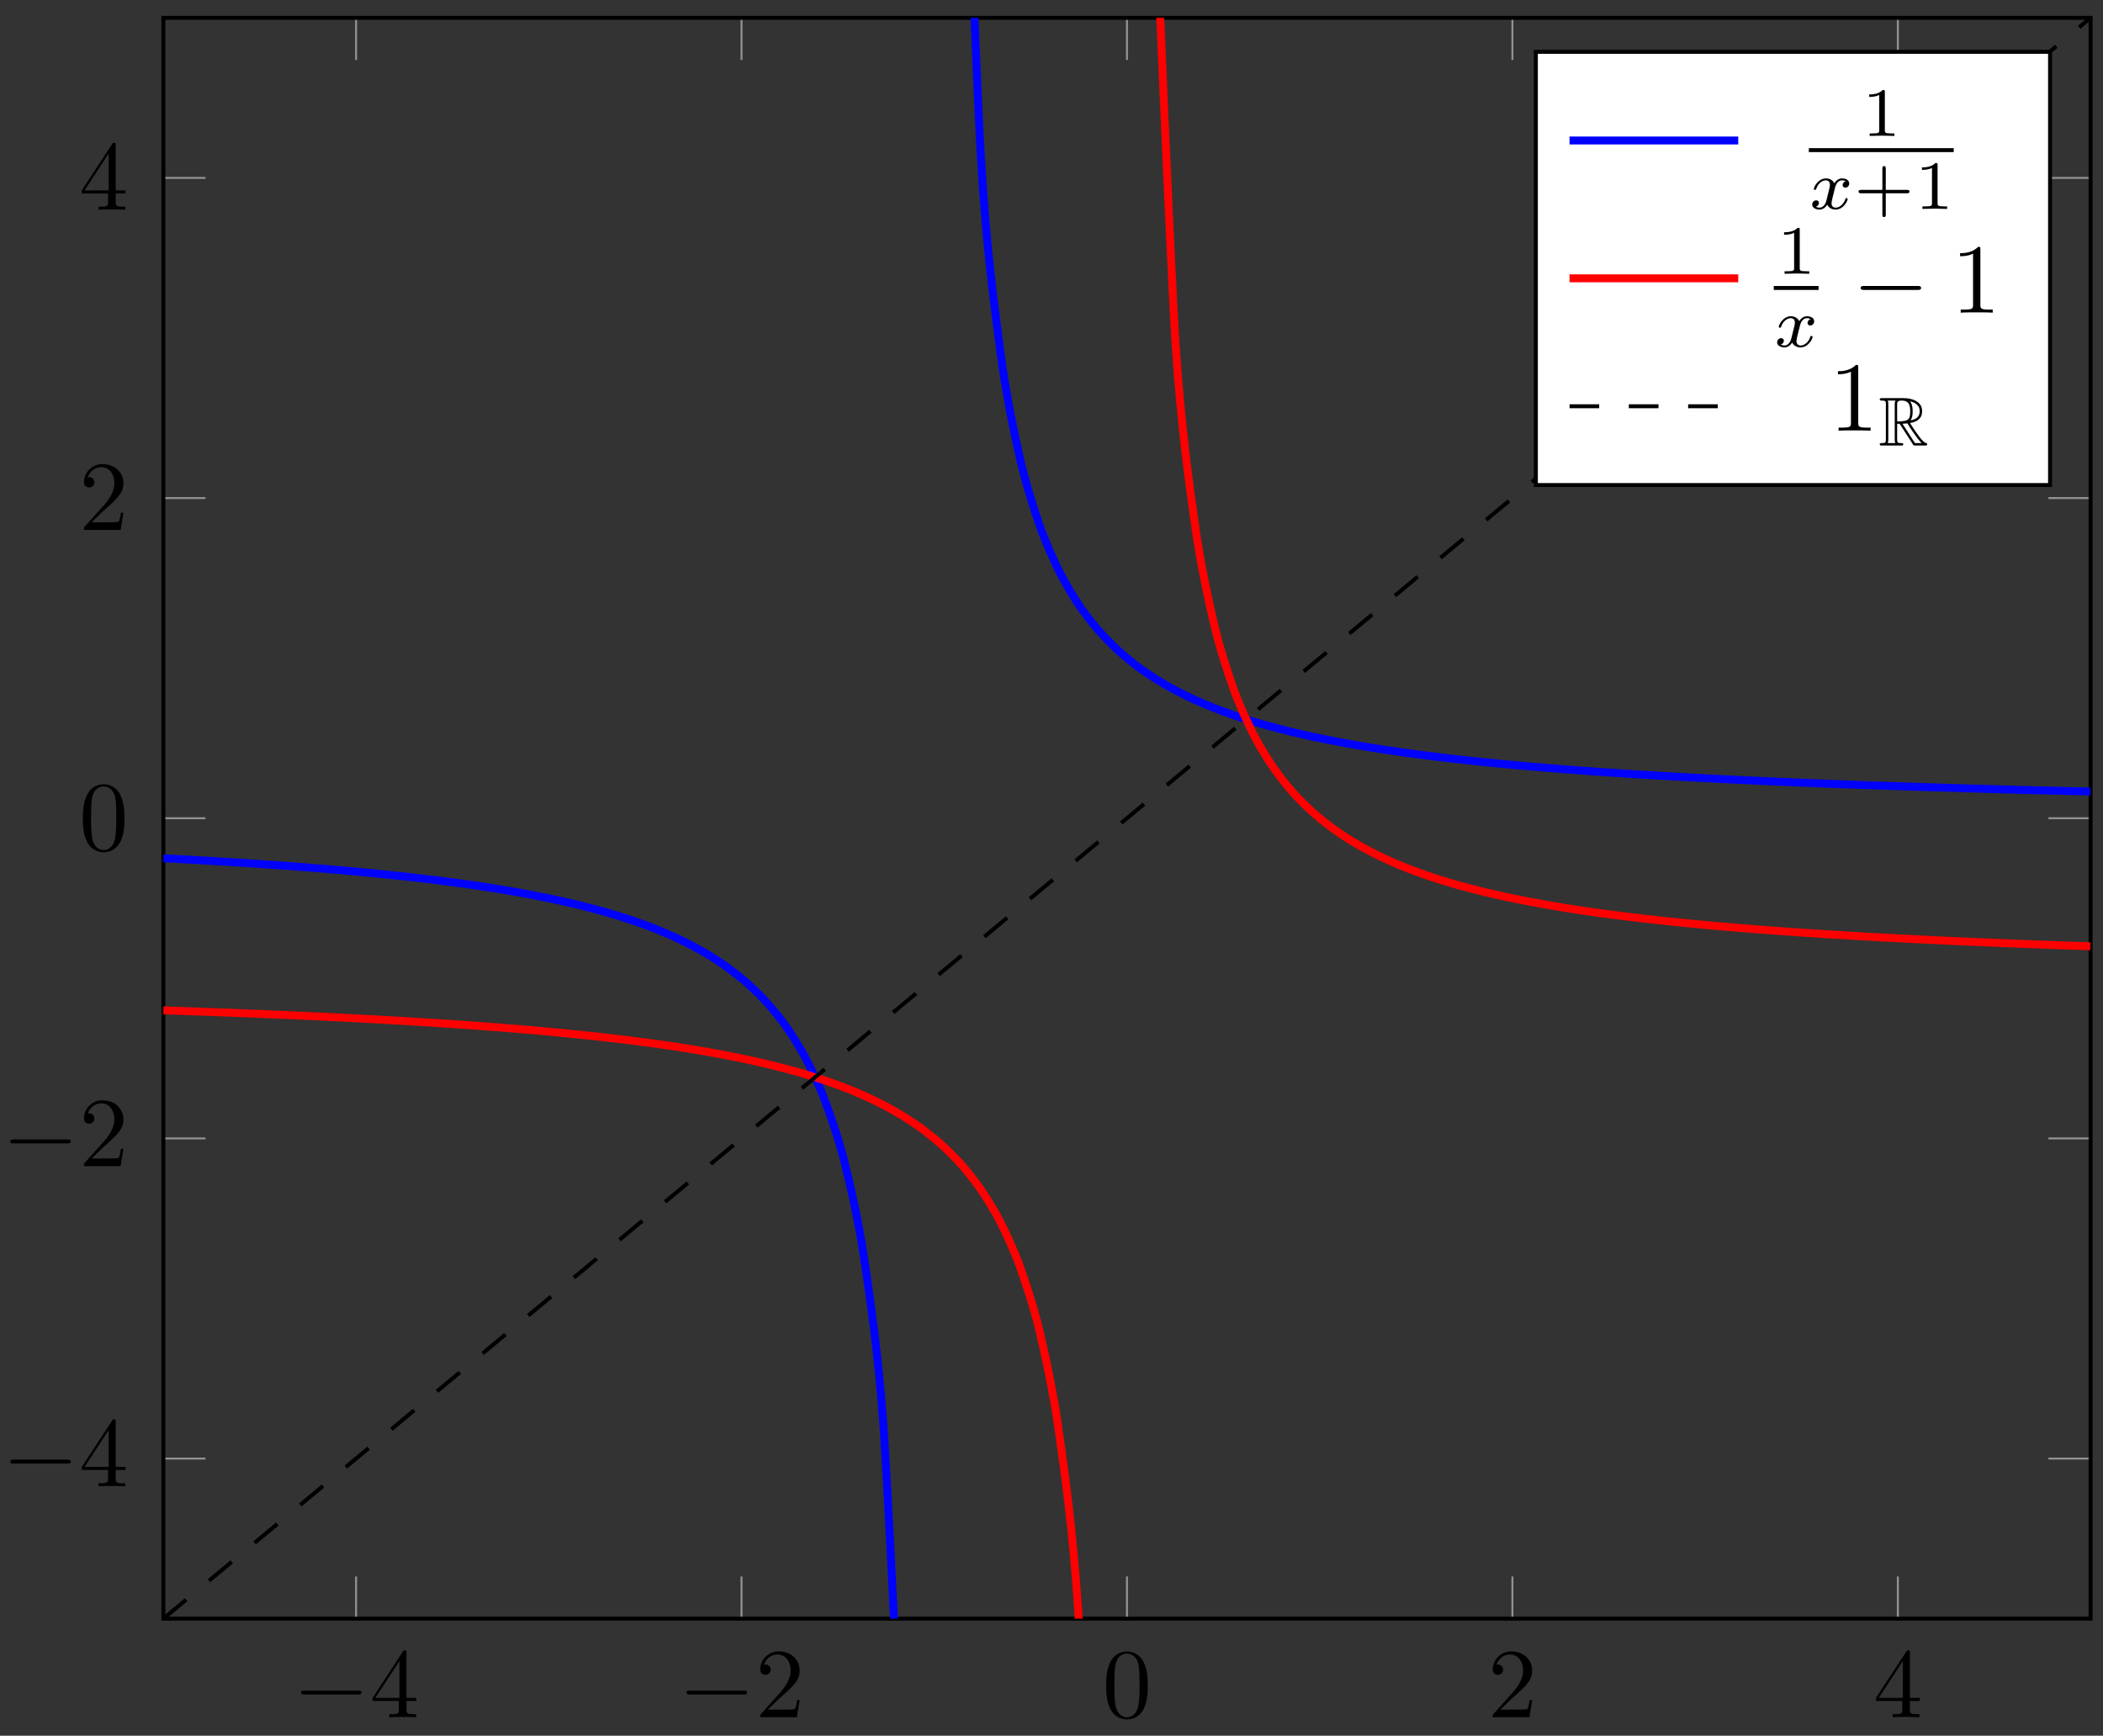 <svg xmlns="http://www.w3.org/2000/svg" xmlns:xlink="http://www.w3.org/1999/xlink" xmlns:inkscape="http://www.inkscape.org/namespaces/inkscape" version="1.1" width="212" height="175" viewBox="0 0 212 175">
<rect x="0" y="0" width="212" height="175" fill="#333333" stroke="none"/>
<defs>
<path id="font_1_1" d="M.659 .23C.676 .23 .694 .23 .694 .25 .694 .27 .676 .27 .659 .27H.118C.101 .27 .083 .27 .083 .25 .083 .23 .101 .23 .118 .23H.659Z"/>
<path id="font_2_4" d="M.294 .165V.078C.294 .042 .292 .031 .218 .031H.197V0C.238 .003 .29 .003 .332 .003 .374 .003 .427 .003 .468 0V.031H.447C.373 .031 .371 .042 .371 .078V.165H.471V.196H.371V.651C.371 .671 .371 .677 .355 .677 .346 .677 .343 .677 .335 .665L.028 .196V.165H.294M.3 .196H.056L.3 .569V.196Z"/>
<path id="font_2_3" d="M.127 .077 .233 .18C.389 .318 .449 .372 .449 .472 .449 .586 .359 .666 .237 .666 .124 .666 .05 .574 .05 .485 .05 .429 .1 .429 .103 .429 .12 .429 .155 .441 .155 .482 .155 .508 .137 .534 .102 .534 .094 .534 .092 .534 .089 .533 .112 .598 .166 .635 .224 .635 .315 .635 .358 .554 .358 .472 .358 .392 .308 .313 .253 .251L.061 .037C.05 .026 .05 .024 .05 0H.421L.449 .174H.424C.419 .144 .412 .1 .402 .085 .395 .077 .329 .077 .307 .077H.127Z"/>
<path id="font_2_1" d="M.46 .32C.46 .4 .455 .48 .42 .554 .374 .65 .292 .666 .25 .666 .19 .666 .117 .64 .076 .547 .044 .478 .039 .4 .039 .32 .039 .245 .043 .155 .084 .079 .127-.002 .2-.022 .249-.022 .303-.022 .379-.001 .423 .094 .455 .163 .46 .241 .46 .32M.249-0C.21-0 .151 .025 .133 .121 .122 .181 .122 .273 .122 .332 .122 .396 .122 .462 .13 .516 .149 .635 .224 .644 .249 .644 .282 .644 .348 .626 .367 .527 .377 .471 .377 .395 .377 .332 .377 .257 .377 .189 .366 .125 .351 .03 .294-0 .249-0Z"/>
<clipPath id="clip_3">
<path transform="matrix(1,0,0,-1,16.467,204.816)" d="M0 41.62H194.281V203.019H0Z"/>
</clipPath>
<path id="font_4_2" d="M.335 .636C.335 .663 .333 .664 .305 .664 .241 .601 .15 .6 .109 .6V.564C.133 .564 .199 .564 .254 .592V.082C.254 .049 .254 .036 .154 .036H.116V0C.134 .001 .257 .004 .294 .004 .325 .004 .451 .001 .473 0V.036H.435C.335 .036 .335 .049 .335 .082V.636Z"/>
<path id="font_5_1" d="M.249 .106C.239 .072 .206 .018 .155 .018 .152 .018 .122 .018 .101 .032 .142 .045 .145 .081 .145 .087 .145 .109 .128 .124 .105 .124 .077 .124 .048 .1 .048 .063 .048 .013 .104-.01 .153-.01 .199-.01 .24 .019 .265 .061 .289 .008 .344-.01 .384-.01 .499-.01 .56 .115 .56 .143 .56 .156 .547 .156 .544 .156 .53 .156 .529 .151 .525 .139 .504 .07 .444 .018 .388 .018 .348 .018 .327 .045 .327 .083 .327 .109 .351 .2 .379 .311 .399 .388 .444 .413 .477 .413 .479 .413 .51 .413 .531 .399 .499 .39 .487 .362 .487 .344 .487 .322 .504 .307 .527 .307 .55 .307 .583 .326 .583 .368 .583 .424 .519 .441 .479 .441 .429 .441 .389 .408 .367 .37 .349 .411 .303 .441 .247 .441 .135 .441 .071 .318 .071 .288 .071 .275 .085 .275 .088 .275 .101 .275 .102 .279 .107 .292 .132 .37 .195 .413 .244 .413 .277 .413 .304 .395 .304 .347 .304 .327 .292 .277 .283 .243L.249 .106Z"/>
<path id="font_4_1" d="M.463 .226H.769C.782 .226 .806 .226 .806 .25 .806 .275 .783 .275 .769 .275H.463V.582C.463 .595 .463 .619 .439 .619 .414 .619 .414 .596 .414 .582V.275H.107C.094 .275 .07 .275 .07 .251 .07 .226 .093 .226 .107 .226H.414V-.081C.414-.094 .414-.118 .438-.118 .463-.118 .463-.095 .463-.081V.226Z"/>
<path id="font_2_2" d="M.294 .64C.294 .664 .294 .666 .271 .666 .209 .602 .121 .602 .089 .602V.571C.109 .571 .168 .571 .22 .597V.079C.22 .043 .217 .031 .127 .031H.095V0C.13 .003 .217 .003 .257 .003 .297 .003 .384 .003 .419 0V.031H.387C.297 .031 .294 .042 .294 .079V.64Z"/>
<path id="font_6_1" d="M.268 .314H.304L.454 .082C.464 .066 .488 .027 .499 .012 .506 0 .509 0 .532 0H.67C.688 0 .703 0 .703 .018 .703 .026 .697 .033 .688 .035 .651 .043 .602 .109 .578 .141 .571 .151 .521 .217 .454 .325 .543 .341 .629 .379 .629 .498 .629 .637 .482 .685 .364 .685H.05C.032 .685 .016 .685 .016 .667 .016 .65 .035 .65 .043 .65 .1 .65 .105 .643 .105 .593V.092C.105 .042 .1 .035 .043 .035 .035 .035 .016 .035 .016 .018 .016 0 .032 0 .05 0H.324C.342 0 .357 0 .357 .018 .357 .035 .34 .035 .329 .035 .272 .035 .268 .043 .268 .092V.314M.461 .363C.489 .4 .492 .453 .492 .497 .492 .545 .486 .598 .454 .639 .495 .63 .594 .599 .594 .498 .594 .433 .564 .382 .461 .363M.268 .596C.268 .617 .268 .65 .33 .65 .415 .65 .457 .615 .457 .497 .457 .368 .426 .349 .268 .349V.596M.132 .035C.14 .053 .14 .081 .14 .09V.595C.14 .605 .14 .632 .132 .65H.246C.233 .634 .233 .614 .233 .599V.09C.233 .08 .233 .053 .241 .035H.132M.345 .314C.352 .315 .356 .316 .364 .316 .379 .316 .401 .318 .416 .32 .431 .296 .539 .118 .622 .035H.525L.345 .314Z"/>
</defs>
<path transform="matrix(1,0,0,-1,16.467,204.816)" stroke-width=".199" stroke-linecap="butt" stroke-miterlimit="10" stroke-linejoin="miter" fill="none" stroke="#929292" d="M19.428 41.62V45.872M58.284 41.62V45.872M97.141 41.62V45.872M135.997 41.62V45.872M174.853 41.62V45.872M19.428 203.019V198.768M58.284 203.019V198.768M97.141 203.019V198.768M135.997 203.019V198.768M174.853 203.019V198.768"/>
<path transform="matrix(1,0,0,-1,16.467,204.816)" stroke-width=".199" stroke-linecap="butt" stroke-miterlimit="10" stroke-linejoin="miter" fill="none" stroke="#929292" d="M0 57.76H4.252M0 90.04H4.252M0 122.32H4.252M0 154.6H4.252M0 186.88H4.252M194.281 57.76H190.029M194.281 90.04H190.029M194.281 122.32H190.029M194.281 154.6H190.029M194.281 186.88H190.029"/>
<path transform="matrix(1,0,0,-1,16.467,204.816)" stroke-width=".399" stroke-linecap="butt" stroke-miterlimit="10" stroke-linejoin="miter" fill="none" stroke="#000000" d="M0 41.62V203.019H194.281V41.62H0Z"/>
<use data-text="&#x2212;" xlink:href="#font_1_1" transform="matrix(9.963,0,0,-9.963,29.531,173.136)"/>
<use data-text="4" xlink:href="#font_2_4" transform="matrix(9.963,0,0,-9.963,37.28,173.136)"/>
<use data-text="&#x2212;" xlink:href="#font_1_1" transform="matrix(9.963,0,0,-9.963,68.389,173.136)"/>
<use data-text="2" xlink:href="#font_2_3" transform="matrix(9.963,0,0,-9.963,76.138,173.136)"/>
<use data-text="0" xlink:href="#font_2_1" transform="matrix(9.963,0,0,-9.963,111.122,173.136)"/>
<use data-text="2" xlink:href="#font_2_3" transform="matrix(9.963,0,0,-9.963,149.98,173.136)"/>
<use data-text="4" xlink:href="#font_2_4" transform="matrix(9.963,0,0,-9.963,188.838,173.136)"/>
<use data-text="&#x2212;" xlink:href="#font_1_1" transform="matrix(9.963,0,0,-9.963,.216,149.851)"/>
<use data-text="4" xlink:href="#font_2_4" transform="matrix(9.963,0,0,-9.963,7.966,149.851)"/>
<use data-text="&#x2212;" xlink:href="#font_1_1" transform="matrix(9.963,0,0,-9.963,.216,117.571)"/>
<use data-text="2" xlink:href="#font_2_3" transform="matrix(9.963,0,0,-9.963,7.966,117.571)"/>
<use data-text="0" xlink:href="#font_2_1" transform="matrix(9.963,0,0,-9.963,7.966,85.706)"/>
<use data-text="2" xlink:href="#font_2_3" transform="matrix(9.963,0,0,-9.963,7.966,53.427)"/>
<use data-text="4" xlink:href="#font_2_4" transform="matrix(9.963,0,0,-9.963,7.966,21.147)"/>
<g clip-path="url(#clip_3)">
<path transform="matrix(1,0,0,-1,16.467,204.816)" stroke-width=".797" stroke-linecap="butt" stroke-miterlimit="10" stroke-linejoin="miter" fill="none" stroke="#0000ff" d="M0 118.285C0 118.285 1.418 118.21 1.962 118.18 2.507 118.151 3.38 118.102 3.924 118.07 4.469 118.039 5.342 117.987 5.887 117.954 6.431 117.921 7.304 117.866 7.849 117.831 8.393 117.796 9.267 117.739 9.811 117.702 10.356 117.665 11.229 117.603 11.773 117.564 12.318 117.525 13.191 117.46 13.736 117.418 14.28 117.377 15.153 117.308 15.698 117.263 16.242 117.219 17.116 117.146 17.66 117.098 18.205 117.051 19.078 116.973 19.622 116.922 20.167 116.871 21.04 116.787 21.585 116.733 22.129 116.679 23.002 116.589 23.547 116.531 24.091 116.472 24.965 116.376 25.509 116.313 26.054 116.25 26.927 116.146 27.471 116.079 28.016 116.011 28.889 115.898 29.434 115.825 29.978 115.751 30.851 115.629 31.396 115.55 31.94 115.47 32.814 115.337 33.358 115.25 33.903 115.163 34.776 115.018 35.32 114.923 35.865 114.828 36.738 114.668 37.283 114.564 37.827 114.459 38.7 114.284 39.245 114.168 39.789 114.053 40.663 113.859 41.207 113.73 41.752 113.602 42.625 113.386 43.169 113.242 43.714 113.099 44.587 112.857 45.131 112.695 45.676 112.534 46.549 112.262 47.094 112.079 47.638 111.896 48.511 111.587 49.056 111.378 49.6 111.169 50.474 110.814 51.018 110.573 51.563 110.332 52.436 109.922 52.98 109.641 53.525 109.36 54.398 108.88 54.943 108.549 55.487 108.217 56.36 107.648 56.905 107.25 57.449 106.852 58.323 106.167 58.867 105.681 59.412 105.195 60.285 104.355 60.829 103.748 61.374 103.14 62.247 102.086 62.792 101.306 63.336 100.525 64.209 99.164 64.754 98.123 65.298 97.082 66.172 95.262 66.716 93.804 67.261 92.345 68.134 89.805 68.678 87.609 69.223 85.414 70.096 81.679 70.641 77.98 71.185 74.282 72.058 68.623 72.603 60.952 73.147 53.282 74.565 22.694 74.565 22.694M80.452 236.791C80.452 236.791 81.87 198.367 82.414 189.013 82.959 179.66 83.832 173.586 84.376 169.376 84.921 165.166 85.794 161.09 86.338 158.67 86.883 156.25 87.756 153.512 88.301 151.935 88.845 150.358 89.718 148.416 90.263 147.304 90.808 146.193 91.681 144.752 92.225 143.926 92.77 143.1 93.643 141.99 94.187 141.352 94.732 140.714 95.605 139.836 96.15 139.328 96.694 138.82 97.567 138.106 98.112 137.691 98.656 137.277 99.53 136.687 100.074 136.342 100.619 135.998 101.492 135.502 102.036 135.211 102.581 134.921 103.454 134.497 103.999 134.249 104.543 134 105.416 133.635 105.961 133.42 106.505 133.205 107.379 132.887 107.923 132.699 108.468 132.512 109.341 132.232 109.885 132.066 110.43 131.901 111.303 131.653 111.848 131.506 112.392 131.359 113.265 131.138 113.81 131.006 114.354 130.875 115.228 130.677 115.772 130.559 116.317 130.44 117.19 130.261 117.734 130.155 118.279 130.048 119.152 129.886 119.697 129.789 120.241 129.691 121.114 129.544 121.659 129.455 122.203 129.367 123.077 129.231 123.621 129.15 124.166 129.069 125.039 128.945 125.583 128.87 126.128 128.796 127.001 128.681 127.546 128.612 128.09 128.543 128.963 128.437 129.508 128.374 130.052 128.31 130.925 128.212 131.47 128.153 132.015 128.094 132.888 128.002 133.432 127.947 133.977 127.892 134.85 127.807 135.394 127.756 135.939 127.704 136.812 127.625 137.357 127.577 137.901 127.529 138.774 127.454 139.319 127.409 139.863 127.364 140.737 127.295 141.281 127.253 141.826 127.21 142.699 127.145 143.243 127.105 143.788 127.065 144.661 127.003 145.206 126.966 145.75 126.928 146.623 126.87 147.168 126.834 147.712 126.799 148.586 126.744 149.13 126.71 149.675 126.677 150.548 126.625 151.092 126.593 151.637 126.561 152.51 126.512 153.055 126.482 153.599 126.452 154.472 126.404 155.017 126.376 155.561 126.347 156.435 126.303 156.979 126.276 157.524 126.249 158.397 126.206 158.941 126.18 159.486 126.154 160.359 126.114 160.904 126.089 161.448 126.064 162.321 126.026 162.866 126.002 163.41 125.979 164.284 125.942 164.828 125.919 165.373 125.897 166.246 125.862 166.79 125.84 167.335 125.819 168.208 125.785 168.753 125.764 169.297 125.744 170.17 125.711 170.715 125.692 171.259 125.672 172.133 125.641 172.677 125.622 173.222 125.603 174.095 125.573 174.639 125.555 175.184 125.537 176.057 125.508 176.602 125.491 177.146 125.473 178.019 125.446 178.564 125.429 179.108 125.412 179.981 125.386 180.526 125.37 181.071 125.353 181.944 125.328 182.488 125.312 183.033 125.297 183.906 125.273 184.45 125.258 184.995 125.243 185.868 125.219 186.413 125.204 186.957 125.19 187.83 125.167 188.375 125.153 188.919 125.139 189.793 125.117 190.337 125.104 190.882 125.09 191.755 125.069 192.299 125.056 192.844 125.043 194.262 125.01 194.262 125.01"/>
<path transform="matrix(1,0,0,-1,16.467,204.816)" stroke-width=".797" stroke-linecap="butt" stroke-miterlimit="10" stroke-linejoin="miter" fill="none" stroke="#ff0000" d="M0 102.952C0 102.952 1.418 102.904 1.962 102.885 2.507 102.866 3.38 102.836 3.924 102.816 4.469 102.796 5.342 102.764 5.887 102.744 6.431 102.723 7.304 102.69 7.849 102.668 8.393 102.647 9.267 102.612 9.811 102.589 10.356 102.567 11.229 102.53 11.773 102.507 12.318 102.483 13.191 102.445 13.736 102.42 14.28 102.396 15.153 102.356 15.698 102.33 16.242 102.304 17.116 102.262 17.66 102.235 18.205 102.208 19.078 102.163 19.622 102.135 20.167 102.106 21.04 102.06 21.585 102.03 22.129 102 23.002 101.951 23.547 101.919 24.091 101.888 24.965 101.836 25.509 101.802 26.054 101.769 26.927 101.714 27.471 101.679 28.016 101.644 28.889 101.586 29.434 101.549 29.978 101.511 30.851 101.45 31.396 101.41 31.94 101.371 32.814 101.305 33.358 101.263 33.903 101.221 34.776 101.152 35.32 101.108 35.865 101.063 36.738 100.989 37.283 100.941 37.827 100.894 38.7 100.815 39.245 100.764 39.789 100.713 40.663 100.628 41.207 100.574 41.752 100.519 42.625 100.429 43.169 100.37 43.714 100.311 44.587 100.214 45.131 100.151 45.676 100.088 46.549 99.983 47.094 99.914 47.638 99.846 48.511 99.733 49.056 99.659 49.6 99.585 50.474 99.462 51.018 99.381 51.563 99.301 52.436 99.167 52.98 99.079 53.525 98.991 54.398 98.845 54.943 98.749 55.487 98.653 56.36 98.492 56.905 98.387 57.449 98.281 58.323 98.104 58.867 97.987 59.412 97.87 60.285 97.674 60.829 97.544 61.374 97.415 62.247 97.196 62.792 97.051 63.336 96.906 64.209 96.661 64.754 96.498 65.298 96.334 66.172 96.059 66.716 95.873 67.261 95.688 68.134 95.375 68.678 95.163 69.223 94.951 70.096 94.592 70.641 94.347 71.185 94.103 72.058 93.686 72.603 93.401 73.147 93.115 74.021 92.628 74.565 92.29 75.11 91.953 75.983 91.374 76.527 90.968 77.072 90.562 77.945 89.863 78.49 89.367 79.034 88.871 79.907 88.013 80.452 87.391 80.996 86.77 81.87 85.688 82.414 84.886 82.959 84.085 83.832 82.688 84.376 81.615 84.921 80.541 85.794 78.664 86.338 77.151 86.883 75.637 87.756 73.007 88.301 70.709 88.845 68.411 89.718 64.516 90.263 60.586 90.808 56.656 91.681 50.793 92.225 42.387 92.77 33.98 94.187 0 94.187 0M100.074 213.071C100.074 213.071 101.492 178.713 102.036 170.226 102.581 161.739 103.454 155.858 103.999 151.904 104.543 147.95 105.416 144.039 105.961 141.73 106.505 139.42 107.379 136.78 107.923 135.261 108.468 133.742 109.341 131.86 109.885 130.784 110.43 129.707 111.303 128.304 111.848 127.501 112.392 126.697 113.265 125.614 113.81 124.991 114.354 124.368 115.228 123.508 115.772 123.011 116.317 122.513 117.19 121.812 117.734 121.406 118.279 121 119.152 120.419 119.697 120.081 120.241 119.743 121.114 119.255 121.659 118.969 122.203 118.683 123.077 118.266 123.621 118.021 124.166 117.776 125.039 117.416 125.583 117.204 126.128 116.992 127.001 116.678 127.546 116.493 128.09 116.307 128.963 116.031 129.508 115.867 130.052 115.704 130.925 115.459 131.47 115.314 132.015 115.169 132.888 114.95 133.432 114.82 133.977 114.69 134.85 114.494 135.394 114.377 135.939 114.26 136.812 114.082 137.357 113.977 137.901 113.871 138.774 113.71 139.319 113.614 139.863 113.518 140.737 113.371 141.281 113.284 141.826 113.196 142.699 113.062 143.243 112.981 143.788 112.901 144.661 112.778 145.206 112.704 145.75 112.63 146.623 112.516 147.168 112.448 147.712 112.379 148.586 112.275 149.13 112.211 149.675 112.148 150.548 112.051 151.092 111.992 151.637 111.933 152.51 111.842 153.055 111.788 153.599 111.733 154.472 111.649 155.017 111.598 155.561 111.547 156.435 111.468 156.979 111.42 157.524 111.372 158.397 111.298 158.941 111.254 159.486 111.209 160.359 111.139 160.904 111.097 161.448 111.055 162.321 110.99 162.866 110.951 163.41 110.911 164.284 110.85 164.828 110.812 165.373 110.775 166.246 110.717 166.79 110.682 167.335 110.647 168.208 110.592 168.753 110.559 169.297 110.525 170.17 110.473 170.715 110.442 171.259 110.41 172.133 110.361 172.677 110.331 173.222 110.301 174.095 110.254 174.639 110.226 175.184 110.198 176.057 110.153 176.602 110.126 177.146 110.099 178.019 110.057 178.564 110.031 179.108 110.005 179.981 109.965 180.526 109.94 181.071 109.916 181.944 109.877 182.488 109.854 183.033 109.83 183.906 109.794 184.45 109.771 184.995 109.749 185.868 109.714 186.413 109.693 186.957 109.671 187.83 109.637 188.375 109.617 188.919 109.596 189.793 109.564 190.337 109.545 190.882 109.525 191.755 109.494 192.299 109.475 192.844 109.456 194.262 109.408 194.262 109.408"/>
<path transform="matrix(1,0,0,-1,16.467,204.816)" stroke-width=".399" stroke-linecap="butt" stroke-dasharray="2.989,2.989" stroke-miterlimit="10" stroke-linejoin="miter" fill="none" stroke="#000000" d="M0 41.62 8.095 48.345 16.19 55.07 24.285 61.795 32.38 68.52 40.475 75.244 48.57 81.969 56.664 88.694 64.759 95.419 72.854 102.144 80.949 108.869 89.044 115.594 97.139 122.318 105.234 129.043 113.329 135.768 121.424 142.493 129.519 149.218 137.614 155.943 145.709 162.668 153.804 169.393 161.898 176.117 169.993 182.842 178.088 189.567 186.183 196.292 194.278 203.017"/>
</g>
<path transform="matrix(1,0,0,-1,16.467,204.816)" d="M138.361 155.914H190.196V199.591H138.361Z" fill="#ffffff"/>
<path transform="matrix(1,0,0,-1,16.467,204.816)" stroke-width=".399" stroke-linecap="butt" stroke-miterlimit="10" stroke-linejoin="miter" fill="none" stroke="#000000" d="M138.361 155.914H190.196V199.591H138.361Z"/>
<path transform="matrix(1,0,0,-1,158.222,14.166)" stroke-width=".797" stroke-linecap="butt" stroke-miterlimit="10" stroke-linejoin="miter" fill="none" stroke="#0000ff" d="M0 0C0 0 6.144 0 8.504 0 10.864 0 17.008 0 17.008 0"/>
<use data-text="1" xlink:href="#font_4_2" transform="matrix(6.974,0,0,-6.974,187.671,13.704)"/>
<path transform="matrix(1,0,0,-1,27.282,-130.304)" stroke-width=".399" stroke-linecap="butt" stroke-miterlimit="10" stroke-linejoin="miter" fill="none" stroke="#000000" d="M155.064-145.44H169.669"/>
<use data-text="x" xlink:href="#font_5_1" transform="matrix(6.974,0,0,-6.974,182.353,21.062)"/>
<use data-text="+" xlink:href="#font_4_1" transform="matrix(6.974,0,0,-6.974,186.872,21.062)"/>
<use data-text="1" xlink:href="#font_4_2" transform="matrix(6.974,0,0,-6.974,192.988,21.062)"/>
<path transform="matrix(1,0,0,-1,158.222,28.062)" stroke-width=".797" stroke-linecap="butt" stroke-miterlimit="10" stroke-linejoin="miter" fill="none" stroke="#ff0000" d="M0 0C0 0 6.144 0 8.504 0 10.864 0 17.008 0 17.008 0"/>
<use data-text="1" xlink:href="#font_4_2" transform="matrix(6.974,0,0,-6.974,179.091,27.601)"/>
<path transform="matrix(1,0,0,-1,23.746,-130.304)" stroke-width=".399" stroke-linecap="butt" stroke-miterlimit="10" stroke-linejoin="miter" fill="none" stroke="#000000" d="M155.064-159.337H159.582"/>
<use data-text="x" xlink:href="#font_5_1" transform="matrix(6.974,0,0,-6.974,178.818,34.959)"/>
<use data-text="&#x2212;" xlink:href="#font_1_1" transform="matrix(9.963,0,0,-9.963,186.746,31.523)"/>
<use data-text="1" xlink:href="#font_2_2" transform="matrix(9.963,0,0,-9.963,196.709,31.523)"/>
<path transform="matrix(1,0,0,-1,158.222,40.96)" stroke-width=".399" stroke-linecap="butt" stroke-dasharray="2.989,2.989" stroke-miterlimit="10" stroke-linejoin="miter" fill="none" stroke="#000000" d="M0 0H8.504 17.008"/>
<use data-text="1" xlink:href="#font_2_2" transform="matrix(9.963,0,0,-9.963,184.398,43.423)"/>
<use data-text="R" xlink:href="#font_6_1" transform="matrix(6.974,0,0,-6.974,189.38,44.918)"/>
</svg>
